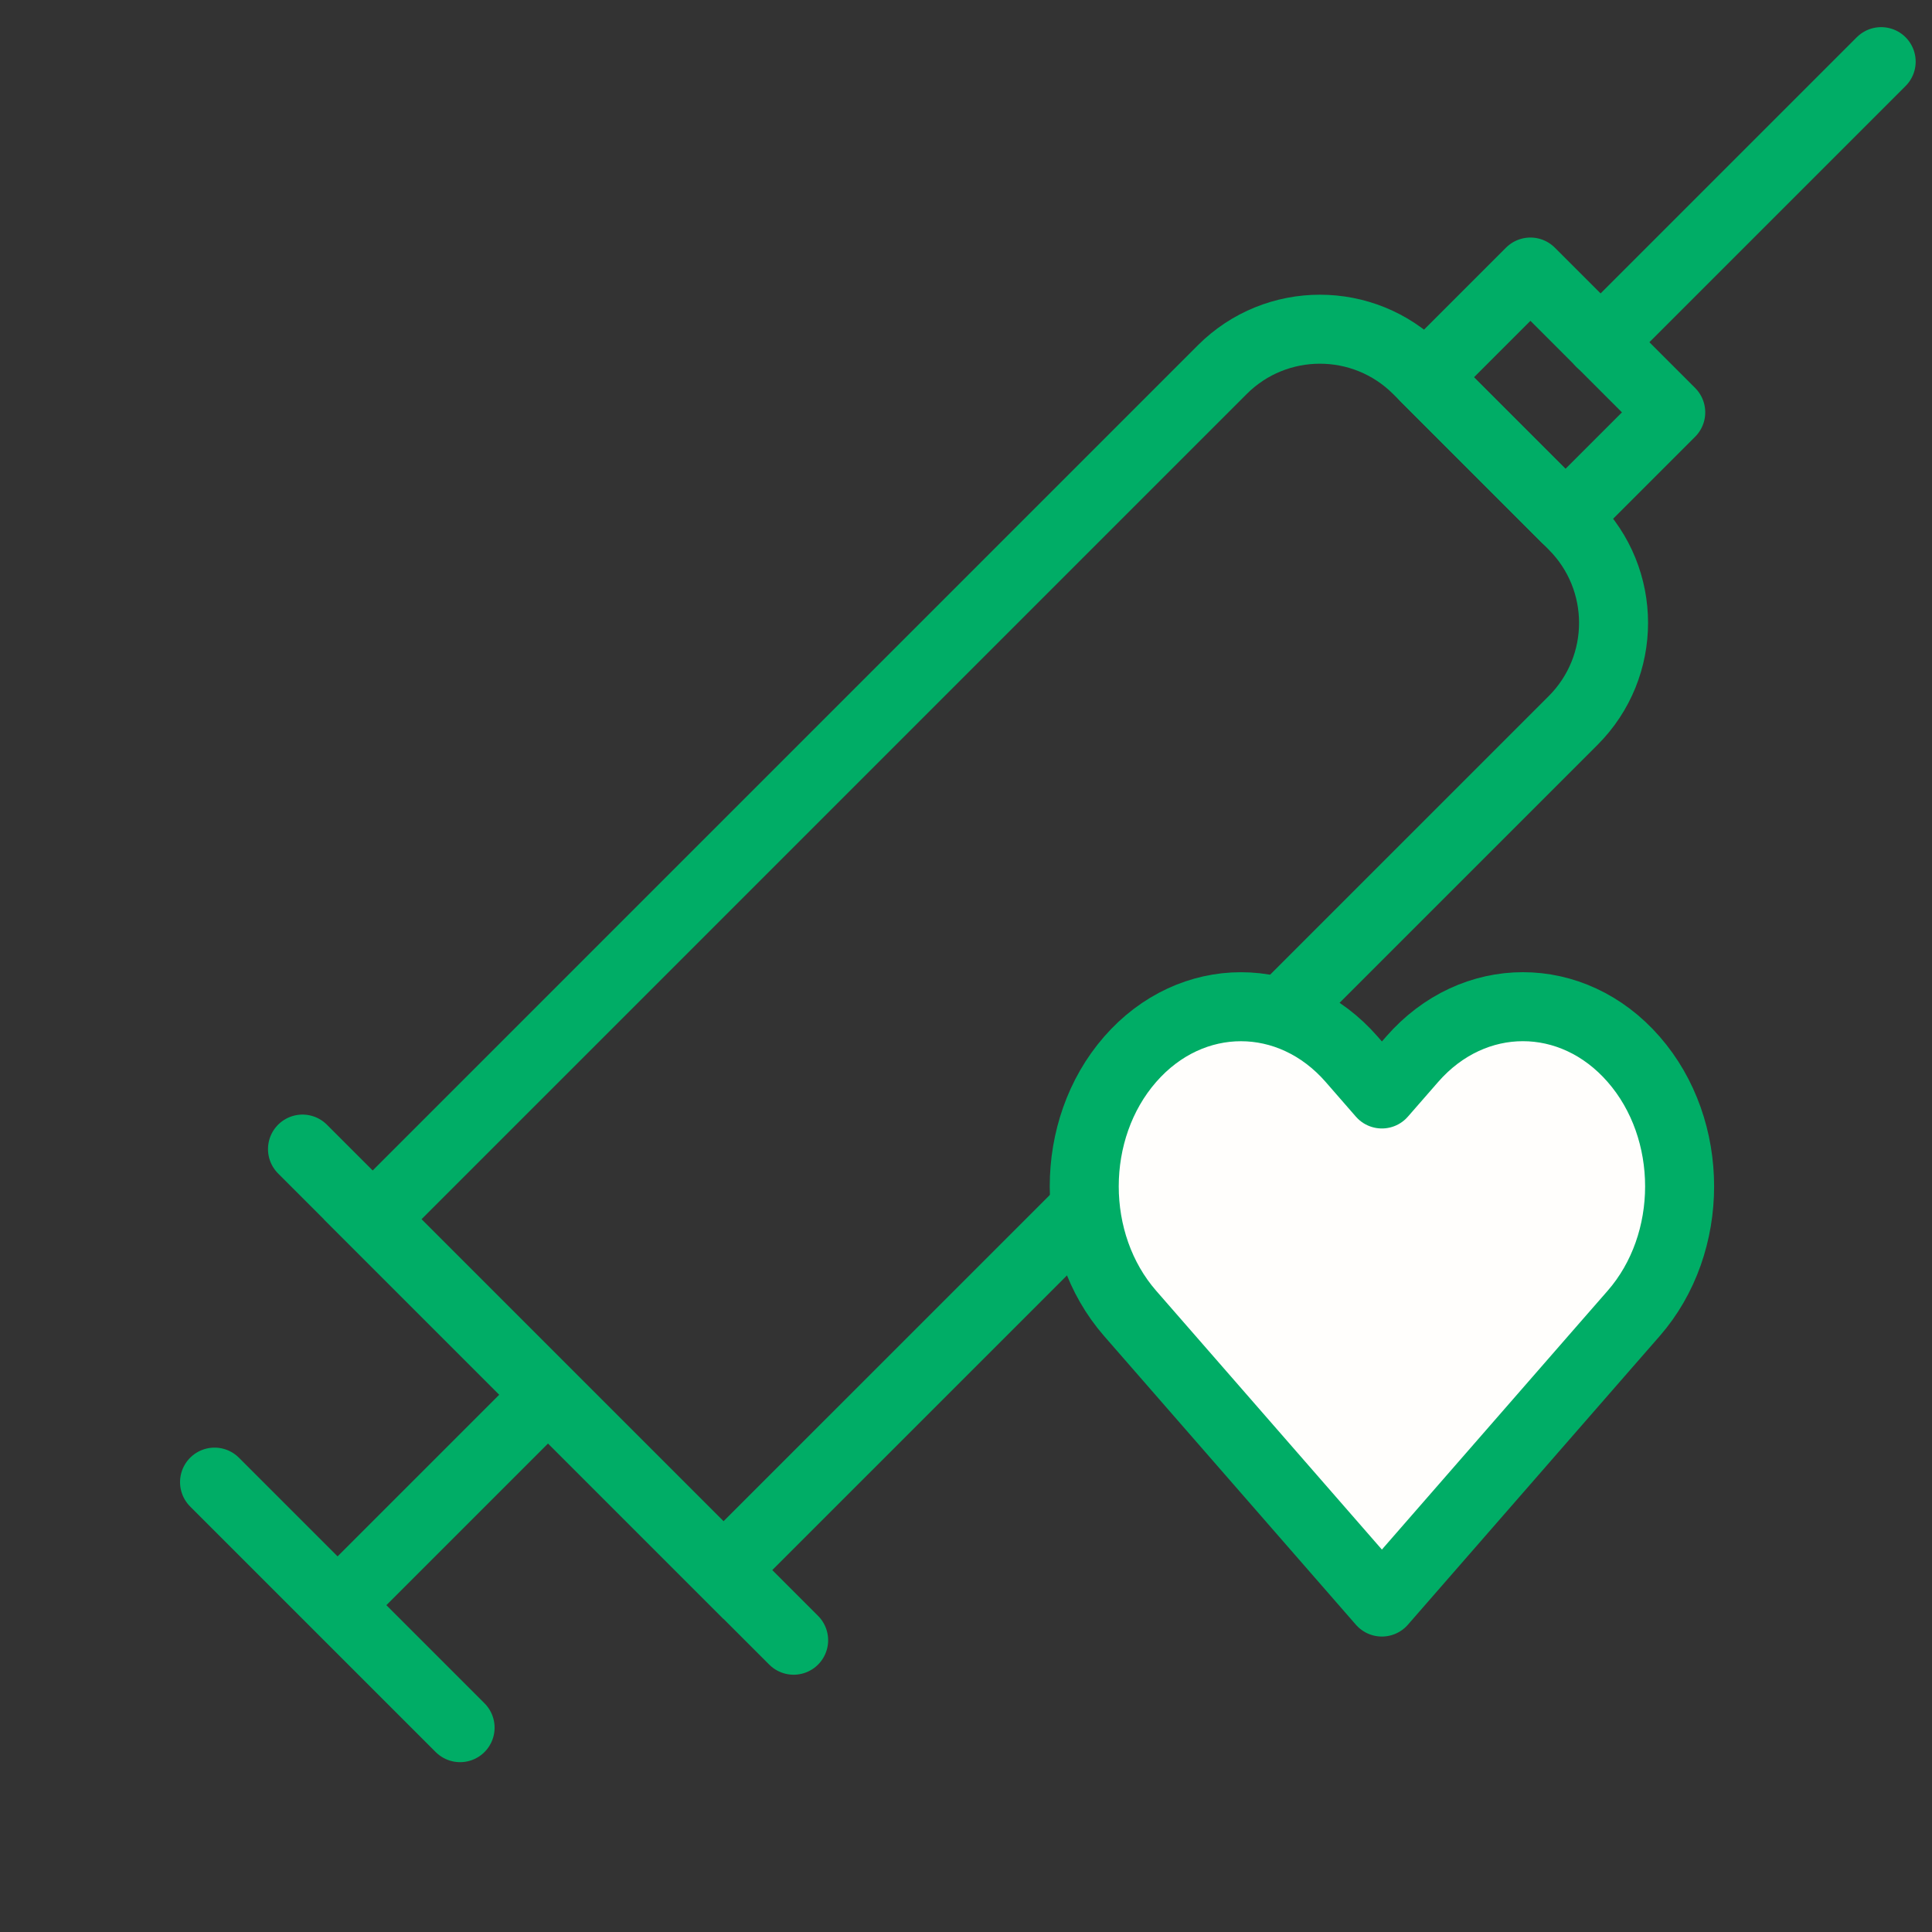 <svg width="42" height="42" viewBox="0 0 42 42" fill="none" xmlns="http://www.w3.org/2000/svg">
<rect x="0" y="0" width="42" height="42" fill="#333333" stroke="none"/>
<path d="M26.572 8.035C27.744 6.864 29.643 6.864 30.815 8.035L34.199 11.419C35.37 12.591 35.37 14.49 34.199 15.662L15.728 34.132L8.102 26.506L26.572 8.035Z" stroke="#00AD66" stroke-width="1.5"/>
<path d="M6.576 24.98L11.915 30.319M17.253 35.657L11.915 30.319M11.915 30.319L7.339 34.895M4.664 32.22L10.002 37.558" stroke="#00AD66" stroke-width="1.5" stroke-linecap="round" stroke-linejoin="round"/>
<path d="M34.794 7.441L40.895 1.34" stroke="#00AD66" stroke-width="1.5" stroke-linecap="round" stroke-linejoin="round"/>
<rect x="33.27" y="5.914" width="4.314" height="3.236" transform="rotate(45 33.27 5.914)" stroke="#00AD66" stroke-width="1.5" stroke-linecap="round" stroke-linejoin="round"/>
<path d="M35.515 23.029C34.185 21.503 32.028 21.503 30.698 23.029L30.041 23.782L29.385 23.029C28.055 21.504 25.898 21.504 24.568 23.029C23.238 24.554 23.238 27.027 24.568 28.552L25.224 29.304L30.041 34.827L34.858 29.304L35.515 28.552C36.846 27.027 36.846 24.554 35.515 23.029Z" fill="#FFFEFC" stroke="#00AD66" stroke-width="1.5" stroke-linecap="round" stroke-linejoin="round"/>
</svg>
